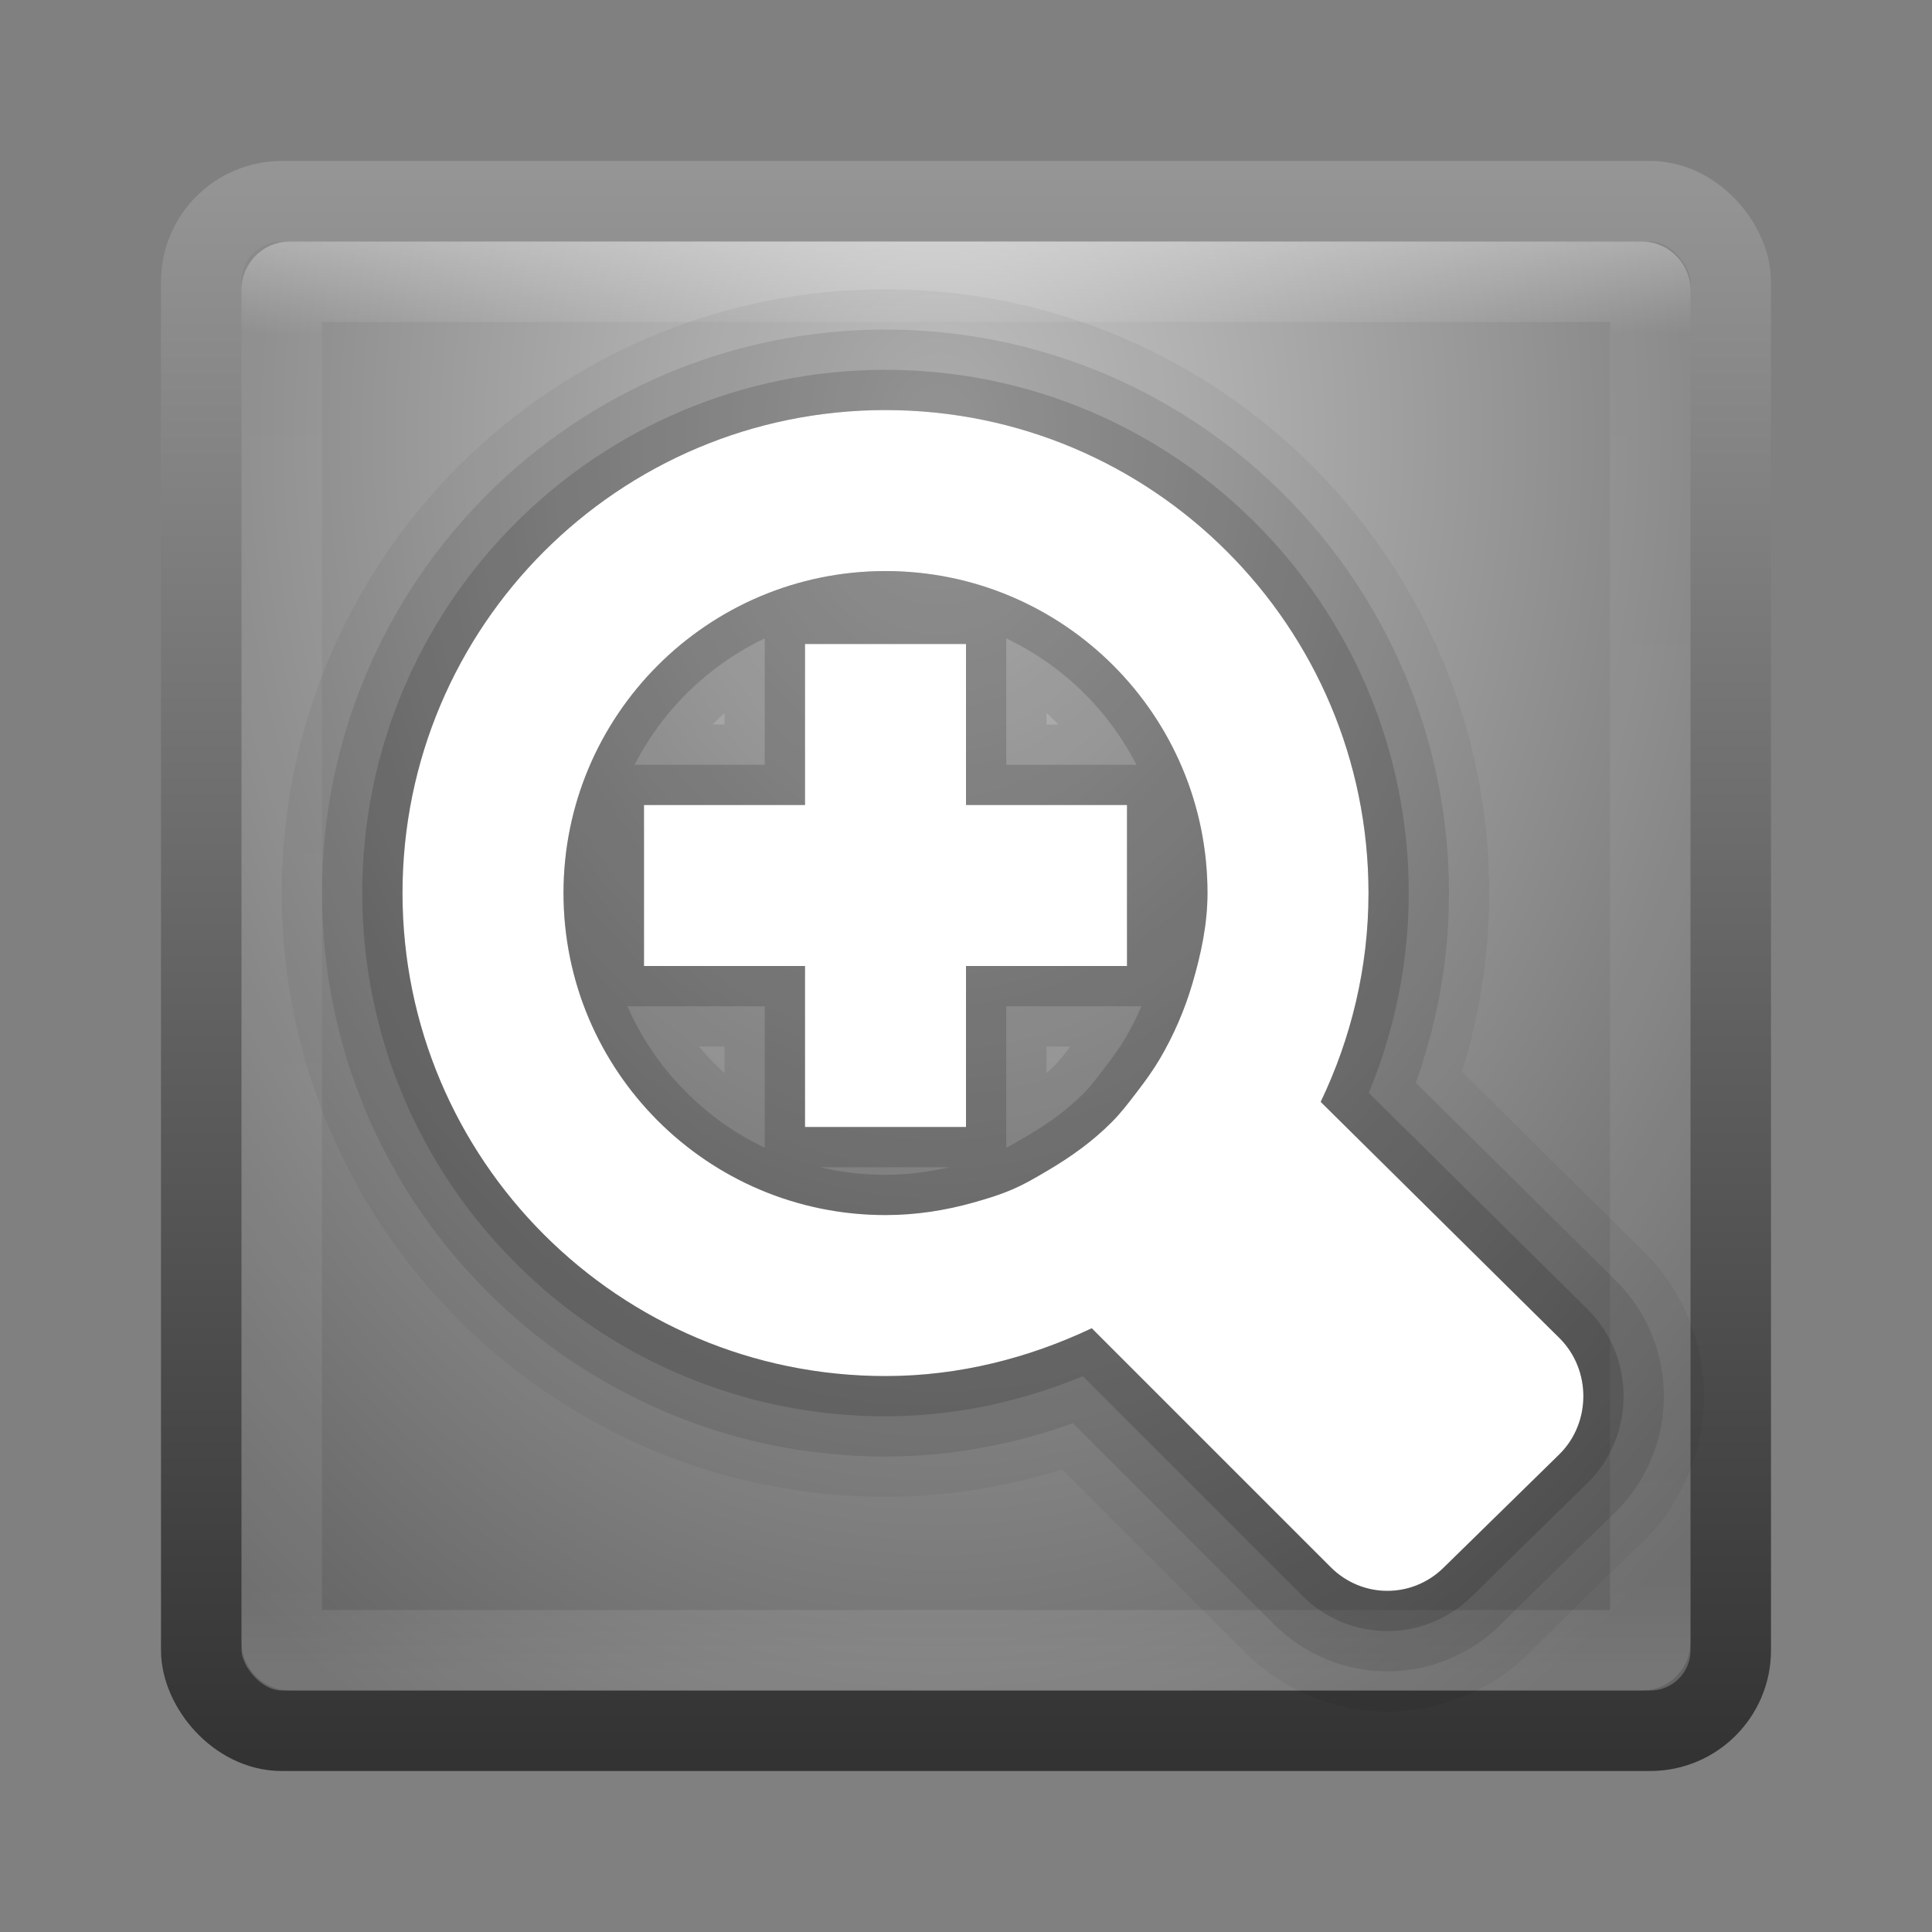 <?xml version="1.0" encoding="UTF-8" standalone="no"?>
<!-- Created with Inkscape (http://www.inkscape.org/) -->

<svg
   xmlns:dc="http://purl.org/dc/elements/1.1/"
   xmlns:cc="http://creativecommons.org/ns#"
   xmlns:rdf="http://www.w3.org/1999/02/22-rdf-syntax-ns#"
   xmlns:svg="http://www.w3.org/2000/svg"
   xmlns="http://www.w3.org/2000/svg"
   xmlns:xlink="http://www.w3.org/1999/xlink"
   xmlns:sodipodi="http://sodipodi.sourceforge.net/DTD/sodipodi-0.dtd"
   xmlns:inkscape="http://www.inkscape.org/namespaces/inkscape"
   width="24"
   height="24"
   id="svg3147"
   version="1.1"
   inkscape:version="0.48.3.1 r9886"
   sodipodi:docname="temp-action.svg">
  <rect width="100%" height="100%" fill="#808080" stroke="none"/>
  <defs
     id="defs3149">
    <linearGradient
       id="linearGradient3779">
      <stop
         style="stop-color:#333333;stop-opacity:1;"
         offset="0"
         id="stop3781" />
      <stop
         style="stop-color:#969696;stop-opacity:1;"
         offset="1"
         id="stop3783" />
    </linearGradient>
    <linearGradient
       id="linearGradient3771">
      <stop
         style="stop-color:#c8c8c8;stop-opacity:1;"
         offset="0"
         id="stop3773" />
      <stop
         style="stop-color:#646464;stop-opacity:1;"
         offset="1"
         id="stop3775" />
    </linearGradient>
    <linearGradient
       id="linearGradient4536">
      <stop
         style="stop-color:#ffffff;stop-opacity:1;"
         offset="0"
         id="stop4538" />
      <stop
         id="stop4546"
         offset="0.062"
         style="stop-color:#ffffff;stop-opacity:0.157;" />
      <stop
         id="stop4544"
         offset="0.936"
         style="stop-color:#ffffff;stop-opacity:0.235;" />
      <stop
         style="stop-color:#ffffff;stop-opacity:0.392;"
         offset="1"
         id="stop4540" />
    </linearGradient>
    <radialGradient
       inkscape:collect="always"
       xlink:href="#linearGradient3688-166-749"
       id="radialGradient3132"
       gradientUnits="userSpaceOnUse"
       gradientTransform="matrix(2.004,0,0,1.4,27.988,-17.4)"
       cx="4.993"
       cy="43.5"
       fx="4.993"
       fy="43.5"
       r="2.5" />
    <linearGradient
       id="linearGradient3688-166-749">
      <stop
         id="stop2883"
         style="stop-color:#181818;stop-opacity:1"
         offset="0" />
      <stop
         id="stop2885"
         style="stop-color:#181818;stop-opacity:0"
         offset="1" />
    </linearGradient>
    <radialGradient
       inkscape:collect="always"
       xlink:href="#linearGradient3688-464-309"
       id="radialGradient3134"
       gradientUnits="userSpaceOnUse"
       gradientTransform="matrix(2.004,0,0,1.4,-20.012,-104.4)"
       cx="4.993"
       cy="43.5"
       fx="4.993"
       fy="43.5"
       r="2.5" />
    <linearGradient
       id="linearGradient3688-464-309">
      <stop
         id="stop2889"
         style="stop-color:#181818;stop-opacity:1"
         offset="0" />
      <stop
         id="stop2891"
         style="stop-color:#181818;stop-opacity:0"
         offset="1" />
    </linearGradient>
    <linearGradient
       inkscape:collect="always"
       xlink:href="#linearGradient3702-501-757"
       id="linearGradient3136"
       gradientUnits="userSpaceOnUse"
       x1="25.058"
       y1="47.028"
       x2="25.058"
       y2="39.999" />
    <linearGradient
       id="linearGradient3702-501-757">
      <stop
         id="stop2895"
         style="stop-color:#181818;stop-opacity:0"
         offset="0" />
      <stop
         id="stop2897"
         style="stop-color:#181818;stop-opacity:1"
         offset="0.5" />
      <stop
         id="stop2899"
         style="stop-color:#181818;stop-opacity:0"
         offset="1" />
    </linearGradient>
    <linearGradient
       inkscape:collect="always"
       xlink:href="#linearGradient4536"
       id="linearGradient4542"
       x1="14.802"
       y1="1010.407"
       x2="14.802"
       y2="1028.138"
       gradientUnits="userSpaceOnUse"
       gradientTransform="translate(-2,21)" />
    <radialGradient
       inkscape:collect="always"
       xlink:href="#linearGradient3771"
       id="radialGradient3777"
       cx="8.44"
       cy="1038.224"
       fx="8.44"
       fy="1038.224"
       r="8"
       gradientUnits="userSpaceOnUse"
       gradientTransform="matrix(-1.8033154e-7,2.306,-1.739,-1.3596168e-7,1817.13,1014.285)" />
    <linearGradient
       inkscape:collect="always"
       xlink:href="#linearGradient3779"
       id="linearGradient3785"
       x1="4.829"
       y1="1056.193"
       x2="4.829"
       y2="1036.29"
       gradientUnits="userSpaceOnUse"
       gradientTransform="translate(2,-6)" />
  </defs>
  <sodipodi:namedview
     id="base"
     pagecolor="#ffffff"
     bordercolor="#666666"
     borderopacity="1.0"
     inkscape:pageopacity="0.0"
     inkscape:pageshadow="2"
     inkscape:zoom="13.875"
     inkscape:cx="11.250718"
     inkscape:cy="5.6200515"
     inkscape:document-units="px"
     inkscape:current-layer="layer1"
     showgrid="false"
     inkscape:window-width="1280"
     inkscape:window-height="756"
     inkscape:window-x="0"
     inkscape:window-y="24"
     inkscape:window-maximized="1" />
  <g
     inkscape:label="Livello 1"
     inkscape:groupmode="layer"
     id="layer1"
     transform="translate(0,-1028.362)">
    <rect
       style="fill:url(#radialGradient3777);fill-opacity:1;stroke:url(#linearGradient3785);stroke-opacity:1"
       id="rect3163"
       width="19"
       height="19"
       x="2.5"
       y="1030.862"
       rx="1"
       ry="1" />
    <rect
       style="opacity:0.3;fill:none;stroke:url(#linearGradient4542);stroke-opacity:1"
       id="rect4534"
       width="17"
       height="17"
       x="3.5"
       y="1031.862"
       rx="0.1"
       ry="0.1" />
    <path
       id="path3806"
       transform="translate(0,1028.362)"
       d="M 11 5.094 C 7.686 5.094 5 7.78 5 11.094 C 5 14.407 7.686 17.094 11 17.094 C 11.917 17.094 12.785 16.868 13.562 16.5 L 16.531 19.469 C 16.923 19.86 17.546 19.86 17.938 19.469 L 19.375 18.062 C 19.767 17.671 19.767 17.017 19.375 16.625 L 16.406 13.688 C 16.782 12.904 17 12.021 17 11.094 C 17 7.78 14.314 5.094 11 5.094 z M 11 7.094 C 13.209 7.094 15 8.885 15 11.094 C 15 11.485 14.917 11.861 14.812 12.219 C 14.716 12.547 14.576 12.869 14.406 13.156 C 14.321 13.3 14.226 13.431 14.125 13.562 C 14.024 13.694 13.929 13.82 13.812 13.938 C 13.579 14.172 13.318 14.361 13.031 14.531 C 12.881 14.62 12.725 14.713 12.562 14.781 C 12.408 14.847 12.258 14.891 12.094 14.938 C 11.747 15.036 11.378 15.094 11 15.094 C 8.791 15.094 7 13.303 7 11.094 C 7 8.885 8.791 7.094 11 7.094 z M 10 8 L 10 10 L 8 10 L 8 12 L 10 12 L 10 14 L 12 14 L 12 12 L 14 12 L 14 10 L 12 10 L 12 8 L 10 8 z "
       style="fill:#000000;fill-opacity:1;stroke:#000000;stroke-opacity:1;opacity:0.05;stroke-width:3;stroke-miterlimit:4;stroke-dasharray:none" />
    <path
       style="fill:#000000;fill-opacity:1;stroke:#000000;stroke-opacity:1;opacity:0.1;stroke-width:2;stroke-miterlimit:4;stroke-dasharray:none"
       d="M 11 5.094 C 7.686 5.094 5 7.78 5 11.094 C 5 14.407 7.686 17.094 11 17.094 C 11.917 17.094 12.785 16.868 13.562 16.5 L 16.531 19.469 C 16.923 19.86 17.546 19.86 17.938 19.469 L 19.375 18.062 C 19.767 17.671 19.767 17.017 19.375 16.625 L 16.406 13.688 C 16.782 12.904 17 12.021 17 11.094 C 17 7.78 14.314 5.094 11 5.094 z M 11 7.094 C 13.209 7.094 15 8.885 15 11.094 C 15 11.485 14.917 11.861 14.812 12.219 C 14.716 12.547 14.576 12.869 14.406 13.156 C 14.321 13.3 14.226 13.431 14.125 13.562 C 14.024 13.694 13.929 13.82 13.812 13.938 C 13.579 14.172 13.318 14.361 13.031 14.531 C 12.881 14.62 12.725 14.713 12.562 14.781 C 12.408 14.847 12.258 14.891 12.094 14.938 C 11.747 15.036 11.378 15.094 11 15.094 C 8.791 15.094 7 13.303 7 11.094 C 7 8.885 8.791 7.094 11 7.094 z M 10 8 L 10 10 L 8 10 L 8 12 L 10 12 L 10 14 L 12 14 L 12 12 L 14 12 L 14 10 L 12 10 L 12 8 L 10 8 z "
       transform="translate(0,1028.362)"
       id="path3804" />
    <path
       id="path3802"
       transform="translate(0,1028.362)"
       d="M 11 5.094 C 7.686 5.094 5 7.78 5 11.094 C 5 14.407 7.686 17.094 11 17.094 C 11.917 17.094 12.785 16.868 13.562 16.5 L 16.531 19.469 C 16.923 19.86 17.546 19.86 17.938 19.469 L 19.375 18.062 C 19.767 17.671 19.767 17.017 19.375 16.625 L 16.406 13.688 C 16.782 12.904 17 12.021 17 11.094 C 17 7.78 14.314 5.094 11 5.094 z M 11 7.094 C 13.209 7.094 15 8.885 15 11.094 C 15 11.485 14.917 11.861 14.812 12.219 C 14.716 12.547 14.576 12.869 14.406 13.156 C 14.321 13.3 14.226 13.431 14.125 13.562 C 14.024 13.694 13.929 13.82 13.812 13.938 C 13.579 14.172 13.318 14.361 13.031 14.531 C 12.881 14.62 12.725 14.713 12.562 14.781 C 12.408 14.847 12.258 14.891 12.094 14.938 C 11.747 15.036 11.378 15.094 11 15.094 C 8.791 15.094 7 13.303 7 11.094 C 7 8.885 8.791 7.094 11 7.094 z M 10 8 L 10 10 L 8 10 L 8 12 L 10 12 L 10 14 L 12 14 L 12 12 L 14 12 L 14 10 L 12 10 L 12 8 L 10 8 z "
       style="fill:#000000;fill-opacity:1;stroke:#000000;stroke-opacity:1;opacity:0.15" />
    <path
       style="fill:#ffffff;fill-opacity:1;stroke:none"
       d="M 11 5.094 C 7.686 5.094 5 7.78 5 11.094 C 5 14.407 7.686 17.094 11 17.094 C 11.917 17.094 12.785 16.868 13.562 16.5 L 16.531 19.469 C 16.923 19.86 17.546 19.86 17.938 19.469 L 19.375 18.062 C 19.767 17.671 19.767 17.017 19.375 16.625 L 16.406 13.688 C 16.782 12.904 17 12.021 17 11.094 C 17 7.78 14.314 5.094 11 5.094 z M 11 7.094 C 13.209 7.094 15 8.885 15 11.094 C 15 11.485 14.917 11.861 14.812 12.219 C 14.716 12.547 14.576 12.869 14.406 13.156 C 14.321 13.3 14.226 13.431 14.125 13.562 C 14.024 13.694 13.929 13.82 13.812 13.938 C 13.579 14.172 13.318 14.361 13.031 14.531 C 12.881 14.62 12.725 14.713 12.562 14.781 C 12.408 14.847 12.258 14.891 12.094 14.938 C 11.747 15.036 11.378 15.094 11 15.094 C 8.791 15.094 7 13.303 7 11.094 C 7 8.885 8.791 7.094 11 7.094 z M 10 8 L 10 10 L 8 10 L 8 12 L 10 12 L 10 14 L 12 14 L 12 12 L 14 12 L 14 10 L 12 10 L 12 8 L 10 8 z "
       transform="translate(0,1028.362)"
       id="path3011" />
  </g>
</svg>

